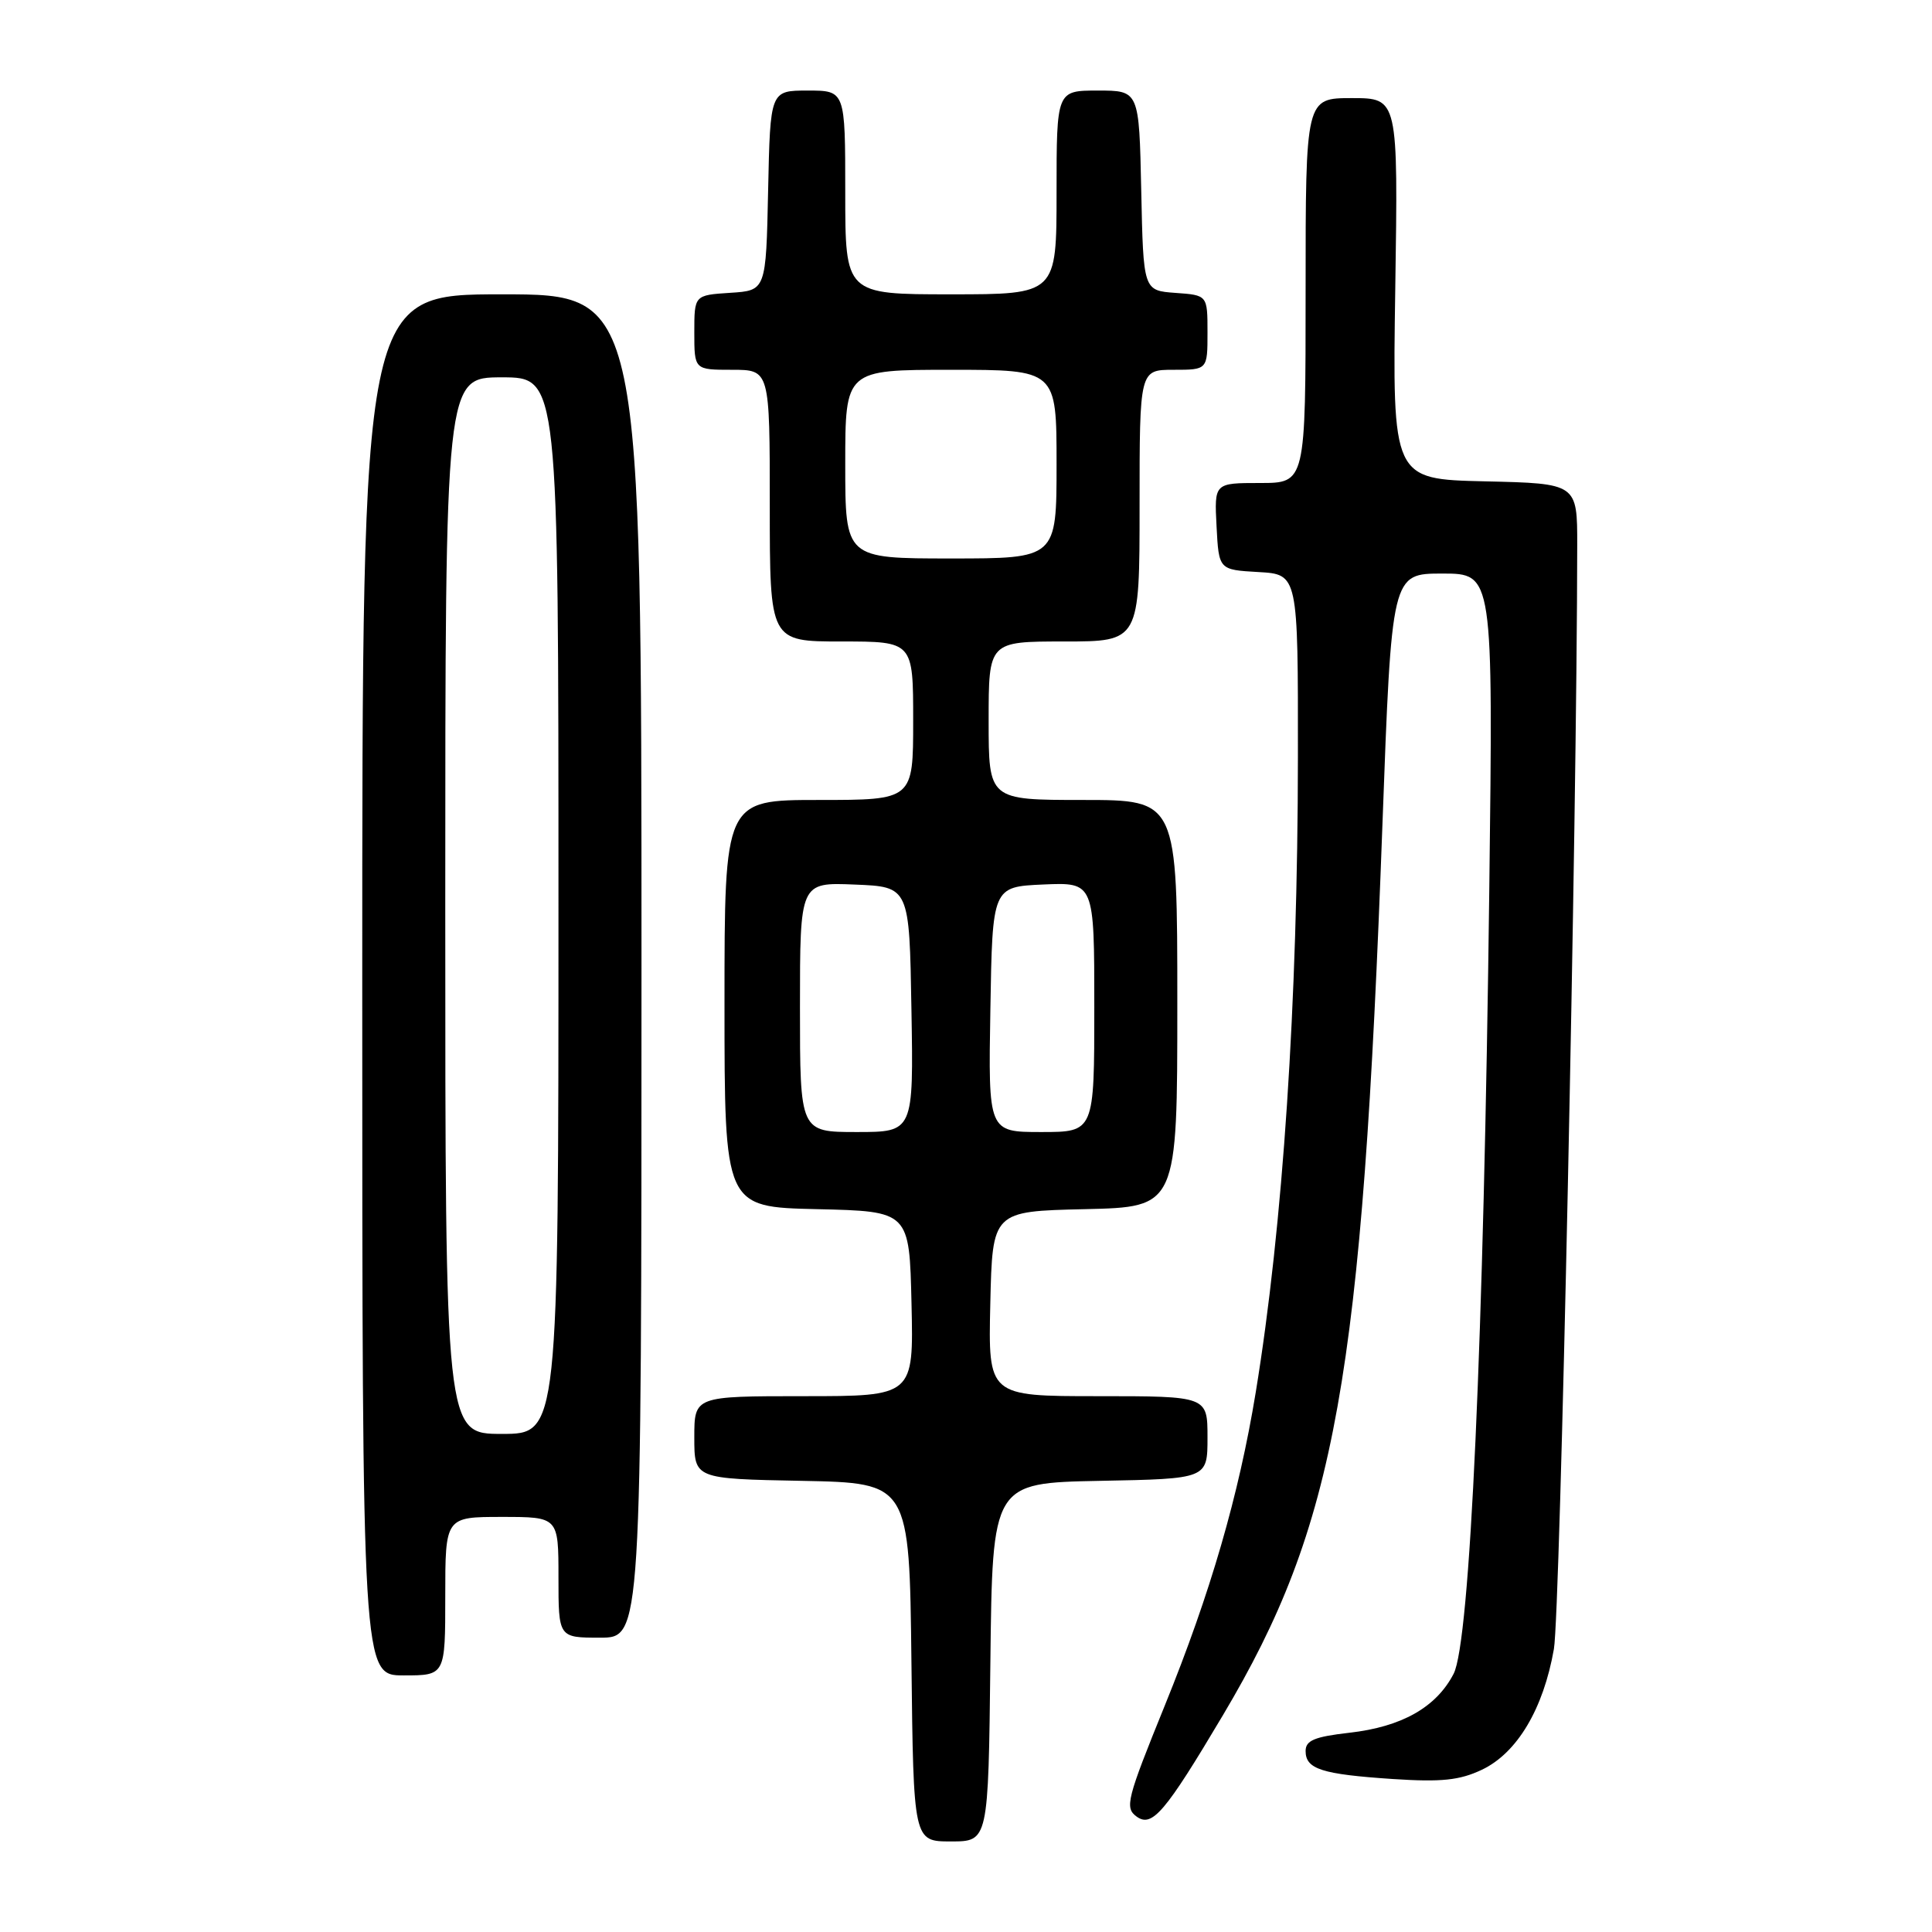 <?xml version="1.0" encoding="UTF-8" standalone="no"?>
<!DOCTYPE svg PUBLIC "-//W3C//DTD SVG 1.1//EN" "http://www.w3.org/Graphics/SVG/1.1/DTD/svg11.dtd" >
<svg xmlns="http://www.w3.org/2000/svg" xmlns:xlink="http://www.w3.org/1999/xlink" version="1.1" viewBox="0 0 256 256">
 <g >
 <path fill="currentColor"
d=" M 131.23 220.25 C 131.50 196.50 131.50 196.50 145.75 196.22 C 160.00 195.95 160.00 195.95 160.00 190.47 C 160.00 185.00 160.00 185.00 145.47 185.00 C 130.94 185.00 130.94 185.00 131.22 172.75 C 131.50 160.50 131.50 160.50 143.75 160.22 C 156.00 159.94 156.00 159.94 156.00 132.97 C 156.00 106.00 156.00 106.00 143.50 106.00 C 131.00 106.00 131.00 106.00 131.00 95.50 C 131.00 85.00 131.00 85.00 141.00 85.00 C 151.00 85.00 151.00 85.00 151.00 67.00 C 151.00 49.00 151.00 49.00 155.50 49.00 C 160.00 49.00 160.00 49.00 160.00 44.06 C 160.00 39.11 160.00 39.11 155.75 38.81 C 151.50 38.50 151.50 38.50 151.22 25.25 C 150.94 12.00 150.94 12.00 145.47 12.00 C 140.00 12.00 140.00 12.00 140.00 25.50 C 140.00 39.00 140.00 39.00 126.00 39.00 C 112.00 39.00 112.00 39.00 112.00 25.50 C 112.00 12.00 112.00 12.00 107.03 12.00 C 102.06 12.00 102.06 12.00 101.78 25.25 C 101.50 38.50 101.50 38.50 96.75 38.80 C 92.00 39.11 92.00 39.11 92.00 44.05 C 92.00 49.00 92.00 49.00 97.00 49.00 C 102.00 49.00 102.00 49.00 102.00 67.00 C 102.00 85.00 102.00 85.00 111.50 85.00 C 121.00 85.00 121.00 85.00 121.00 95.50 C 121.00 106.00 121.00 106.00 108.50 106.00 C 96.00 106.00 96.00 106.00 96.00 132.97 C 96.00 159.94 96.00 159.94 108.25 160.22 C 120.50 160.50 120.50 160.50 120.78 172.75 C 121.06 185.00 121.06 185.00 106.53 185.00 C 92.00 185.00 92.00 185.00 92.00 190.47 C 92.00 195.95 92.00 195.95 106.25 196.22 C 120.50 196.50 120.50 196.50 120.77 220.25 C 121.04 244.00 121.04 244.00 126.00 244.00 C 130.96 244.00 130.96 244.00 131.23 220.25 Z  M 162.04 227.28 C 177.04 202.05 180.49 182.78 183.18 109.25 C 184.40 76.00 184.40 76.00 191.12 76.00 C 197.85 76.00 197.85 76.00 197.34 117.75 C 196.60 177.74 194.79 217.58 192.61 221.79 C 190.31 226.23 185.73 228.82 178.78 229.60 C 174.17 230.13 173.00 230.62 173.00 232.02 C 173.00 234.42 175.13 235.10 184.57 235.73 C 191.01 236.15 193.40 235.90 196.36 234.50 C 201.03 232.28 204.51 226.44 205.90 218.50 C 206.74 213.71 208.96 108.47 208.99 72.28 C 209.00 64.06 209.00 64.06 196.75 63.78 C 184.50 63.50 184.50 63.50 184.88 38.25 C 185.26 13.00 185.26 13.00 179.13 13.00 C 173.00 13.00 173.00 13.00 173.00 38.50 C 173.00 64.00 173.00 64.00 166.95 64.00 C 160.90 64.00 160.90 64.00 161.20 69.75 C 161.50 75.50 161.50 75.50 166.75 75.80 C 172.00 76.10 172.00 76.10 171.98 100.30 C 171.96 132.91 170.00 162.44 166.39 184.50 C 164.15 198.14 160.40 211.08 154.35 225.97 C 149.30 238.41 149.01 239.54 150.60 240.70 C 152.65 242.20 154.37 240.19 162.04 227.28 Z  M 59.00 211.50 C 59.00 201.00 59.00 201.00 66.50 201.00 C 74.00 201.00 74.00 201.00 74.00 209.00 C 74.00 217.00 74.00 217.00 79.50 217.00 C 85.00 217.00 85.00 217.00 85.00 128.00 C 85.00 39.00 85.00 39.00 66.50 39.00 C 48.00 39.00 48.00 39.00 48.00 130.50 C 48.00 222.00 48.00 222.00 53.50 222.00 C 59.00 222.00 59.00 222.00 59.00 211.50 Z  M 106.00 133.46 C 106.00 116.91 106.00 116.91 113.25 117.21 C 120.50 117.50 120.50 117.50 120.77 133.75 C 121.05 150.00 121.05 150.00 113.52 150.00 C 106.00 150.00 106.00 150.00 106.00 133.46 Z  M 131.23 133.75 C 131.50 117.50 131.50 117.50 138.25 117.20 C 145.00 116.91 145.00 116.91 145.00 133.45 C 145.00 150.00 145.00 150.00 137.98 150.00 C 130.95 150.00 130.95 150.00 131.23 133.75 Z  M 112.00 61.50 C 112.00 49.00 112.00 49.00 126.00 49.00 C 140.00 49.00 140.00 49.00 140.00 61.50 C 140.00 74.00 140.00 74.00 126.00 74.00 C 112.00 74.00 112.00 74.00 112.00 61.50 Z  M 59.00 120.00 C 59.00 50.00 59.00 50.00 66.50 50.00 C 74.00 50.00 74.00 50.00 74.00 120.00 C 74.00 190.00 74.00 190.00 66.50 190.00 C 59.00 190.00 59.00 190.00 59.00 120.00 Z "/>
</g>
</svg>